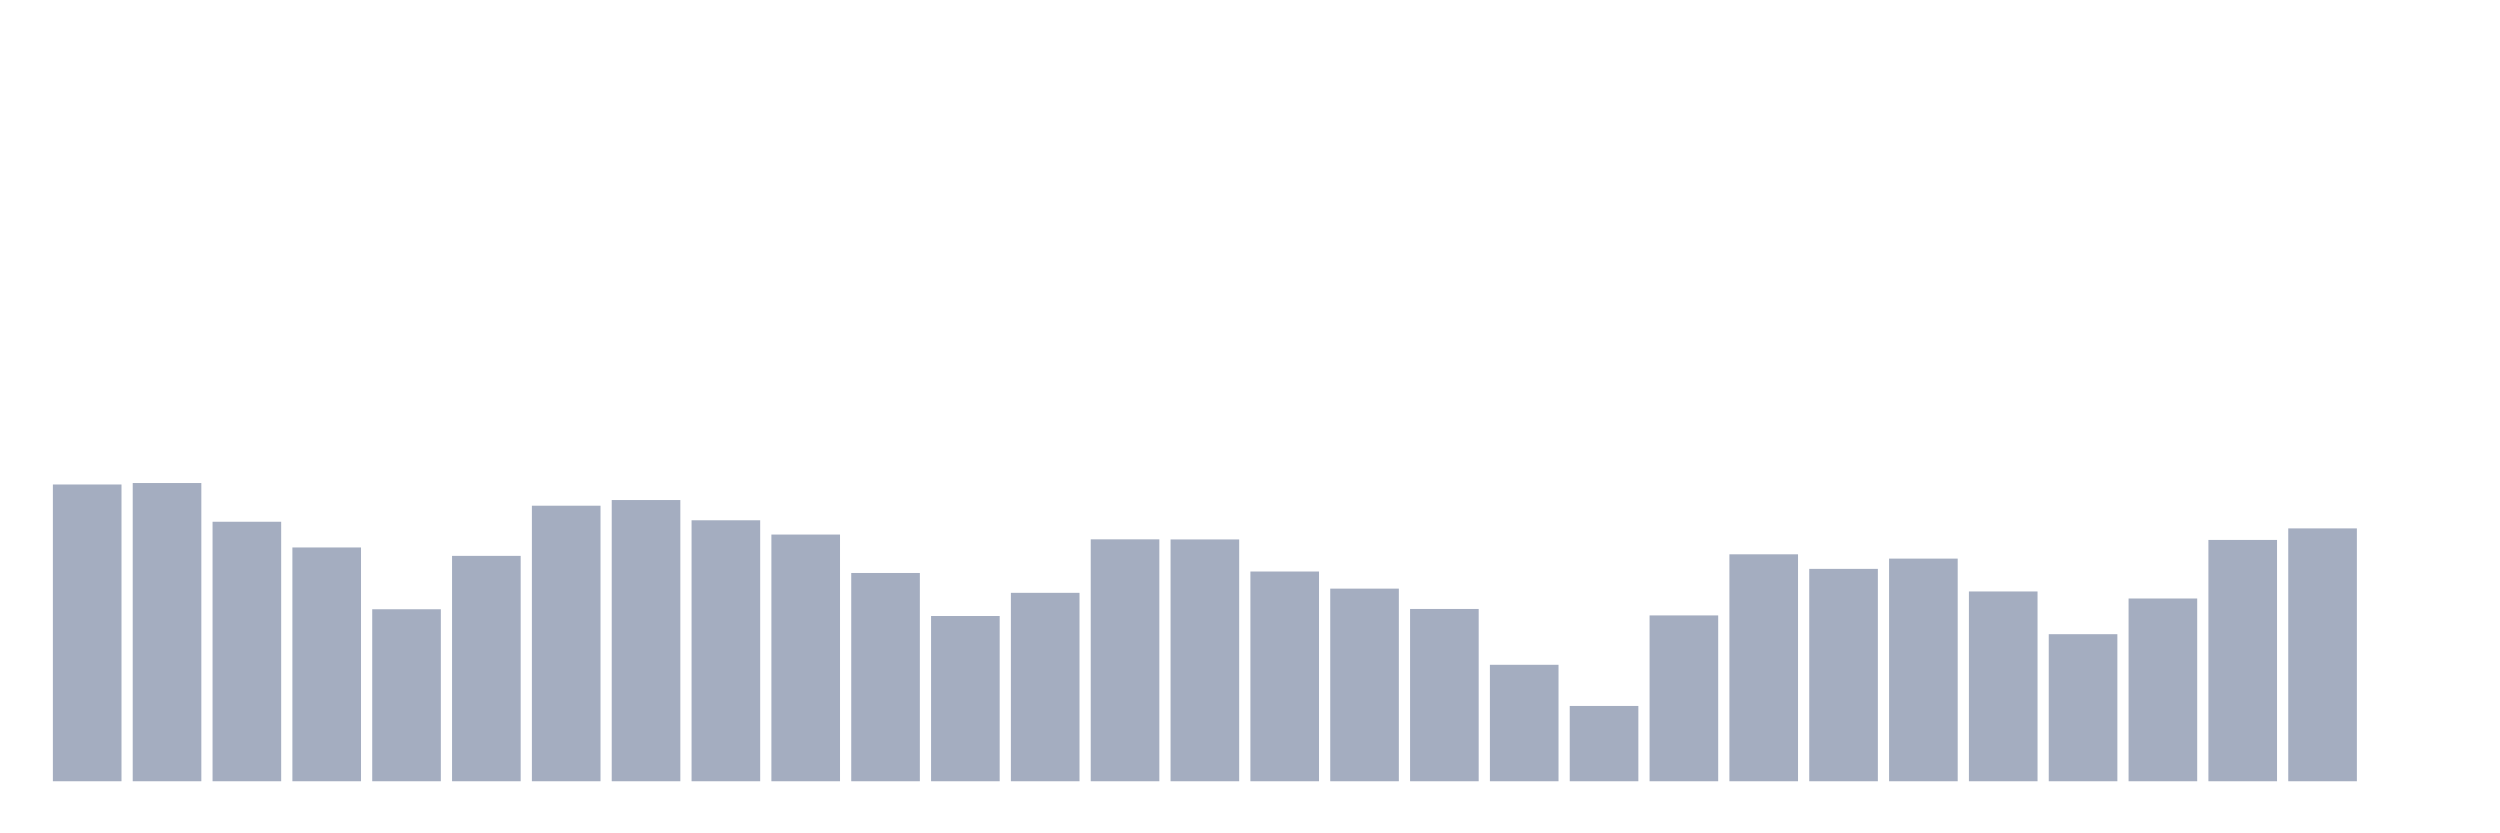 <svg xmlns="http://www.w3.org/2000/svg" viewBox="0 0 480 160"><g transform="translate(10,10)"><rect class="bar" x="0.153" width="13.175" y="83.022" height="56.978" fill="rgb(164,173,192)"></rect><rect class="bar" x="15.482" width="13.175" y="82.741" height="57.259" fill="rgb(164,173,192)"></rect><rect class="bar" x="30.81" width="13.175" y="90.175" height="49.825" fill="rgb(164,173,192)"></rect><rect class="bar" x="46.138" width="13.175" y="95.113" height="44.887" fill="rgb(164,173,192)"></rect><rect class="bar" x="61.466" width="13.175" y="106.977" height="33.023" fill="rgb(164,173,192)"></rect><rect class="bar" x="76.794" width="13.175" y="96.727" height="43.273" fill="rgb(164,173,192)"></rect><rect class="bar" x="92.123" width="13.175" y="87.096" height="52.904" fill="rgb(164,173,192)"></rect><rect class="bar" x="107.451" width="13.175" y="86.007" height="53.993" fill="rgb(164,173,192)"></rect><rect class="bar" x="122.779" width="13.175" y="89.893" height="50.107" fill="rgb(164,173,192)"></rect><rect class="bar" x="138.107" width="13.175" y="92.634" height="47.366" fill="rgb(164,173,192)"></rect><rect class="bar" x="153.436" width="13.175" y="100.012" height="39.988" fill="rgb(164,173,192)"></rect><rect class="bar" x="168.764" width="13.175" y="108.273" height="31.727" fill="rgb(164,173,192)"></rect><rect class="bar" x="184.092" width="13.175" y="103.823" height="36.177" fill="rgb(164,173,192)"></rect><rect class="bar" x="199.42" width="13.175" y="93.554" height="46.446" fill="rgb(164,173,192)"></rect><rect class="bar" x="214.748" width="13.175" y="93.573" height="46.427" fill="rgb(164,173,192)"></rect><rect class="bar" x="230.077" width="13.175" y="99.731" height="40.269" fill="rgb(164,173,192)"></rect><rect class="bar" x="245.405" width="13.175" y="103.016" height="36.984" fill="rgb(164,173,192)"></rect><rect class="bar" x="260.733" width="13.175" y="106.921" height="33.079" fill="rgb(164,173,192)"></rect><rect class="bar" x="276.061" width="13.175" y="117.641" height="22.359" fill="rgb(164,173,192)"></rect><rect class="bar" x="291.39" width="13.175" y="125.544" height="14.456" fill="rgb(164,173,192)"></rect><rect class="bar" x="306.718" width="13.175" y="108.16" height="31.84" fill="rgb(164,173,192)"></rect><rect class="bar" x="322.046" width="13.175" y="96.427" height="43.573" fill="rgb(164,173,192)"></rect><rect class="bar" x="337.374" width="13.175" y="99.224" height="40.776" fill="rgb(164,173,192)"></rect><rect class="bar" x="352.702" width="13.175" y="97.253" height="42.747" fill="rgb(164,173,192)"></rect><rect class="bar" x="368.031" width="13.175" y="103.561" height="36.439" fill="rgb(164,173,192)"></rect><rect class="bar" x="383.359" width="13.175" y="111.765" height="28.235" fill="rgb(164,173,192)"></rect><rect class="bar" x="398.687" width="13.175" y="104.912" height="35.088" fill="rgb(164,173,192)"></rect><rect class="bar" x="414.015" width="13.175" y="93.667" height="46.333" fill="rgb(164,173,192)"></rect><rect class="bar" x="429.344" width="13.175" y="91.452" height="48.548" fill="rgb(164,173,192)"></rect><rect class="bar" x="444.672" width="13.175" y="140" height="0" fill="rgb(164,173,192)"></rect></g></svg>